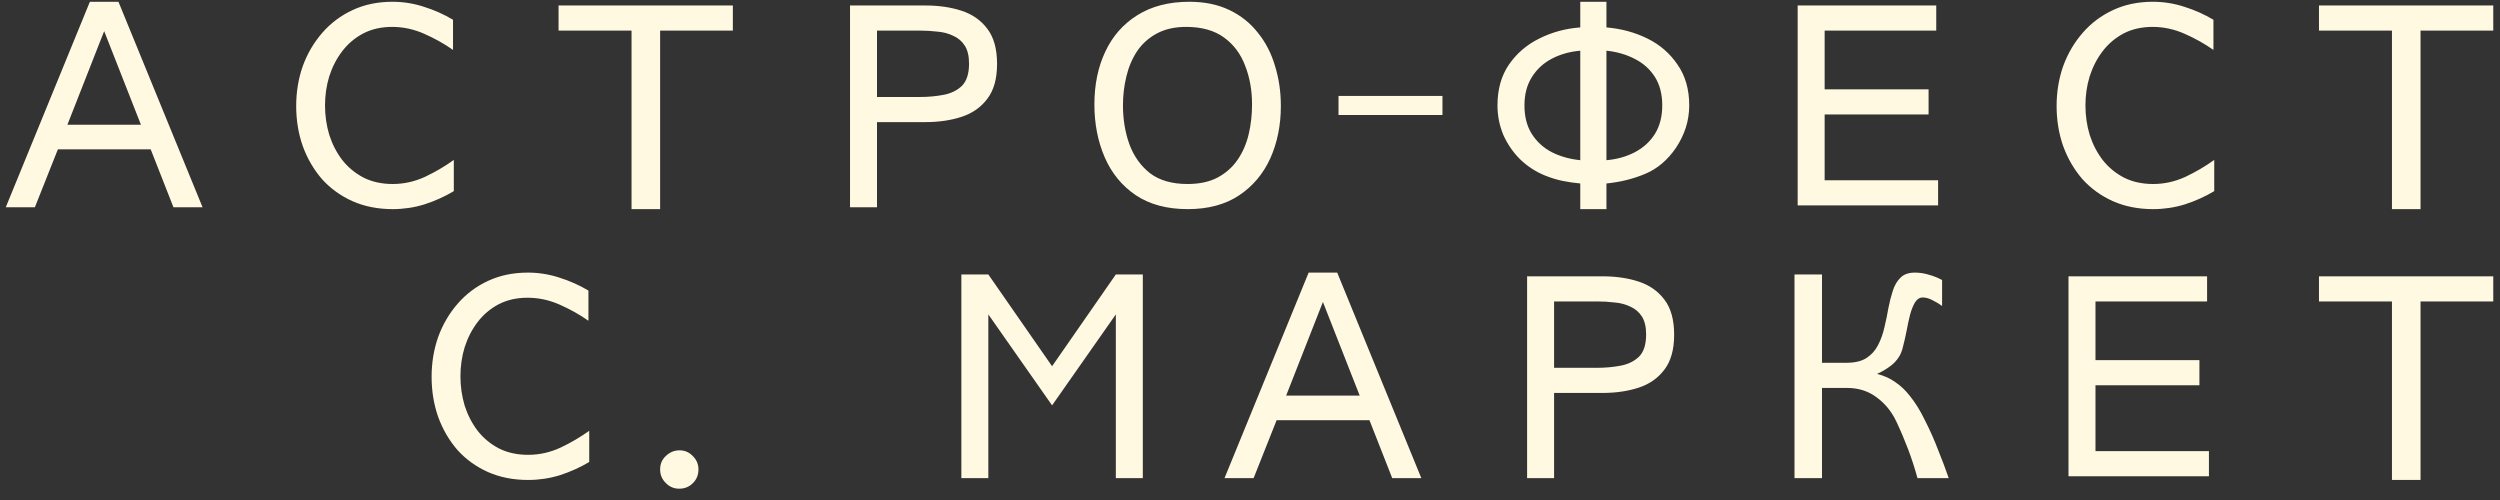 <svg width="120" height="24" viewBox="0 0 120 24" fill="none" xmlns="http://www.w3.org/2000/svg">
<rect x="0" y="0" width="120" height="24" fill="#333333" stroke="none"/>
<path d="M0.277 9.949L4.314 0.085H5.686L9.723 9.949H8.326L7.234 7.169H2.778L1.674 9.949H0.277ZM3.235 5.988H6.765L5 1.494L3.235 5.988ZM18.851 10.038C18.14 10.038 17.496 9.911 16.921 9.657C16.354 9.403 15.867 9.052 15.461 8.604C15.063 8.146 14.754 7.618 14.534 7.017C14.323 6.416 14.217 5.772 14.217 5.087C14.217 4.41 14.323 3.771 14.534 3.17C14.754 2.569 15.067 2.036 15.474 1.57C15.88 1.105 16.366 0.741 16.934 0.479C17.501 0.216 18.135 0.085 18.838 0.085C19.354 0.085 19.858 0.165 20.349 0.326C20.84 0.479 21.305 0.686 21.745 0.948V2.396C21.322 2.099 20.861 1.841 20.361 1.621C19.862 1.401 19.35 1.291 18.825 1.291C18.3 1.291 17.835 1.397 17.429 1.608C17.031 1.82 16.697 2.104 16.426 2.459C16.155 2.814 15.948 3.216 15.804 3.665C15.668 4.114 15.601 4.579 15.601 5.062C15.601 5.544 15.668 6.014 15.804 6.471C15.948 6.919 16.155 7.321 16.426 7.677C16.705 8.032 17.048 8.316 17.454 8.527C17.86 8.73 18.326 8.832 18.851 8.832C19.384 8.832 19.9 8.718 20.399 8.489C20.899 8.252 21.36 7.981 21.783 7.677V9.175C21.343 9.437 20.873 9.649 20.374 9.81C19.883 9.962 19.375 10.038 18.851 10.038ZM30.314 10.038V1.469H26.811V0.263H35.177V1.469H31.686V10.038H30.314ZM40.801 9.949V0.263H44.419C45.062 0.263 45.642 0.347 46.158 0.517C46.675 0.686 47.085 0.974 47.39 1.38C47.703 1.786 47.859 2.349 47.859 3.068C47.859 3.779 47.703 4.338 47.39 4.744C47.085 5.15 46.675 5.438 46.158 5.607C45.642 5.777 45.062 5.861 44.419 5.861H42.096V9.949H40.801ZM42.096 4.655H44.165C44.554 4.655 44.927 4.621 45.282 4.554C45.646 4.486 45.942 4.342 46.171 4.122C46.399 3.894 46.514 3.538 46.514 3.056C46.514 2.692 46.446 2.404 46.31 2.192C46.175 1.981 45.993 1.824 45.765 1.723C45.545 1.613 45.295 1.545 45.016 1.52C44.736 1.486 44.453 1.469 44.165 1.469H42.096V4.655ZM57.013 10.038C56.014 10.038 55.18 9.814 54.512 9.365C53.852 8.917 53.356 8.312 53.026 7.55C52.696 6.788 52.531 5.942 52.531 5.011C52.531 4.063 52.705 3.221 53.052 2.484C53.399 1.74 53.911 1.156 54.588 0.732C55.273 0.301 56.107 0.085 57.089 0.085C57.817 0.085 58.456 0.216 59.006 0.479C59.556 0.741 60.013 1.105 60.377 1.57C60.749 2.027 61.024 2.561 61.202 3.17C61.388 3.771 61.481 4.41 61.481 5.087C61.481 6.009 61.312 6.847 60.974 7.601C60.635 8.345 60.136 8.938 59.476 9.378C58.815 9.818 57.995 10.038 57.013 10.038ZM57 8.832C57.567 8.832 58.045 8.73 58.435 8.527C58.832 8.316 59.154 8.032 59.399 7.677C59.645 7.321 59.823 6.915 59.933 6.458C60.043 6.001 60.098 5.519 60.098 5.011C60.098 4.334 59.988 3.716 59.768 3.157C59.556 2.59 59.217 2.137 58.752 1.799C58.286 1.46 57.681 1.291 56.937 1.291C56.386 1.291 55.917 1.397 55.527 1.608C55.147 1.812 54.833 2.091 54.588 2.446C54.351 2.802 54.177 3.208 54.067 3.665C53.957 4.114 53.902 4.579 53.902 5.062C53.902 5.722 54.004 6.34 54.207 6.915C54.419 7.491 54.749 7.956 55.197 8.312C55.654 8.659 56.255 8.832 57 8.832ZM64.249 5.519V4.604H69.238V5.519H64.249ZM75.853 10.038V8.807C75.565 8.781 75.277 8.739 74.989 8.68C74.71 8.62 74.435 8.536 74.164 8.426C73.707 8.24 73.305 7.977 72.958 7.639C72.62 7.3 72.353 6.911 72.158 6.471C71.972 6.022 71.879 5.552 71.879 5.062C71.879 4.291 72.061 3.64 72.425 3.106C72.797 2.565 73.284 2.146 73.885 1.85C74.494 1.545 75.15 1.367 75.853 1.316V0.085H77.109V1.316C77.82 1.376 78.476 1.553 79.077 1.85C79.678 2.146 80.16 2.565 80.524 3.106C80.897 3.64 81.083 4.291 81.083 5.062C81.083 5.425 81.028 5.781 80.918 6.128C80.808 6.466 80.651 6.788 80.448 7.093C80.05 7.677 79.564 8.091 78.988 8.337C78.413 8.582 77.787 8.739 77.109 8.807V10.038H75.853ZM75.853 7.689V2.434C75.353 2.476 74.9 2.603 74.494 2.814C74.088 3.026 73.766 3.322 73.529 3.703C73.292 4.076 73.174 4.528 73.174 5.062C73.174 5.603 73.292 6.06 73.529 6.433C73.766 6.805 74.088 7.097 74.494 7.309C74.9 7.512 75.353 7.639 75.853 7.689ZM77.109 7.689C77.609 7.647 78.061 7.52 78.468 7.309C78.874 7.097 79.196 6.805 79.433 6.433C79.67 6.052 79.788 5.595 79.788 5.062C79.788 4.52 79.67 4.063 79.433 3.69C79.196 3.318 78.874 3.03 78.468 2.827C78.061 2.616 77.609 2.484 77.109 2.434V7.689ZM86.288 9.86V0.263H92.94V1.469H87.583V4.287H92.572V5.493H87.583V8.654H93.029V9.86H86.288ZM103.351 10.038C102.64 10.038 101.996 9.911 101.421 9.657C100.854 9.403 100.367 9.052 99.961 8.604C99.563 8.146 99.254 7.618 99.034 7.017C98.823 6.416 98.717 5.772 98.717 5.087C98.717 4.41 98.823 3.771 99.034 3.17C99.254 2.569 99.567 2.036 99.974 1.57C100.38 1.105 100.867 0.741 101.434 0.479C102.001 0.216 102.635 0.085 103.338 0.085C103.854 0.085 104.358 0.165 104.849 0.326C105.34 0.479 105.805 0.686 106.245 0.948V2.396C105.822 2.099 105.361 1.841 104.861 1.621C104.362 1.401 103.85 1.291 103.325 1.291C102.8 1.291 102.335 1.397 101.929 1.608C101.531 1.82 101.197 2.104 100.926 2.459C100.655 2.814 100.448 3.216 100.304 3.665C100.168 4.114 100.101 4.579 100.101 5.062C100.101 5.544 100.168 6.014 100.304 6.471C100.448 6.919 100.655 7.321 100.926 7.677C101.205 8.032 101.548 8.316 101.954 8.527C102.36 8.73 102.826 8.832 103.351 8.832C103.884 8.832 104.4 8.718 104.899 8.489C105.399 8.252 105.86 7.981 106.283 7.677V9.175C105.843 9.437 105.373 9.649 104.874 9.81C104.383 9.962 103.875 10.038 103.351 10.038ZM114.814 10.038V1.469H111.311V0.263H119.677V1.469H116.186V10.038H114.814ZM25.351 23.038C24.64 23.038 23.996 22.911 23.421 22.657C22.854 22.403 22.367 22.052 21.961 21.604C21.563 21.146 21.254 20.617 21.034 20.017C20.823 19.416 20.717 18.773 20.717 18.087C20.717 17.41 20.823 16.771 21.034 16.17C21.254 15.569 21.567 15.036 21.974 14.57C22.38 14.105 22.866 13.741 23.434 13.479C24.001 13.216 24.635 13.085 25.338 13.085C25.854 13.085 26.358 13.165 26.849 13.326C27.34 13.479 27.805 13.686 28.245 13.948V15.396C27.822 15.099 27.361 14.841 26.861 14.621C26.362 14.401 25.85 14.291 25.325 14.291C24.8 14.291 24.335 14.397 23.929 14.608C23.531 14.82 23.197 15.104 22.926 15.459C22.655 15.815 22.448 16.216 22.304 16.665C22.168 17.114 22.101 17.579 22.101 18.061C22.101 18.544 22.168 19.014 22.304 19.471C22.448 19.919 22.655 20.321 22.926 20.677C23.205 21.032 23.548 21.316 23.954 21.527C24.36 21.73 24.826 21.832 25.351 21.832C25.884 21.832 26.4 21.718 26.899 21.489C27.399 21.252 27.86 20.981 28.283 20.677V22.175C27.843 22.437 27.373 22.649 26.874 22.81C26.383 22.962 25.875 23.038 25.351 23.038ZM32.6 23.457C32.346 23.457 32.13 23.364 31.952 23.178C31.774 23 31.686 22.784 31.686 22.53C31.686 22.268 31.779 22.052 31.965 21.883C32.151 21.705 32.371 21.616 32.625 21.616C32.87 21.616 33.082 21.709 33.26 21.895C33.438 22.073 33.526 22.285 33.526 22.53C33.526 22.793 33.438 23.013 33.26 23.19C33.082 23.368 32.862 23.457 32.6 23.457ZM46.145 22.949V13.174H47.44L50.5 17.579L53.56 13.174H54.855V22.949H53.56V15.091L50.5 19.458L47.44 15.091V22.949H46.145ZM58.777 22.949L62.815 13.085H64.186L68.223 22.949H66.826L65.734 20.169H61.278L60.174 22.949H58.777ZM61.735 18.988H65.265L63.5 14.494L61.735 18.988ZM73.301 22.949V13.263H76.919C77.562 13.263 78.142 13.347 78.658 13.517C79.174 13.686 79.585 13.974 79.89 14.38C80.203 14.786 80.359 15.349 80.359 16.068C80.359 16.779 80.203 17.338 79.89 17.744C79.585 18.15 79.174 18.438 78.658 18.607C78.142 18.777 77.562 18.861 76.919 18.861H74.596V22.949H73.301ZM74.596 17.655H76.665C77.054 17.655 77.427 17.621 77.782 17.554C78.146 17.486 78.442 17.342 78.671 17.122C78.899 16.894 79.014 16.538 79.014 16.056C79.014 15.692 78.946 15.404 78.811 15.192C78.675 14.981 78.493 14.824 78.265 14.723C78.045 14.613 77.795 14.545 77.516 14.52C77.236 14.486 76.953 14.469 76.665 14.469H74.596V17.655ZM86.136 22.949V13.174H87.456V17.414H88.624C89.03 17.414 89.352 17.338 89.589 17.186C89.834 17.025 90.02 16.817 90.147 16.564C90.283 16.301 90.384 16.018 90.452 15.713C90.528 15.4 90.592 15.091 90.643 14.786C90.702 14.481 90.774 14.202 90.858 13.948C90.943 13.686 91.066 13.479 91.227 13.326C91.387 13.165 91.616 13.085 91.912 13.085C92.141 13.085 92.365 13.119 92.585 13.187C92.805 13.246 93.017 13.33 93.22 13.44V14.685C93.093 14.591 92.945 14.503 92.775 14.418C92.606 14.325 92.441 14.278 92.28 14.278C92.145 14.278 92.026 14.354 91.925 14.507C91.832 14.659 91.751 14.858 91.684 15.104C91.624 15.341 91.569 15.594 91.519 15.865C91.468 16.128 91.413 16.373 91.353 16.602C91.303 16.822 91.239 16.991 91.163 17.109C91.045 17.304 90.888 17.469 90.693 17.605C90.507 17.74 90.308 17.854 90.097 17.947C90.435 18.032 90.727 18.163 90.973 18.341C91.227 18.51 91.459 18.73 91.671 19.001C91.933 19.323 92.179 19.72 92.407 20.194C92.644 20.66 92.856 21.138 93.042 21.629C93.237 22.111 93.402 22.551 93.537 22.949H92.039C91.912 22.484 91.764 22.027 91.595 21.578C91.425 21.13 91.239 20.689 91.036 20.258C90.808 19.767 90.49 19.373 90.084 19.077C89.686 18.773 89.208 18.62 88.649 18.62H87.456V22.949H86.136ZM99.288 22.86V13.263H105.94V14.469H100.583V17.287H105.572V18.493H100.583V21.654H106.029V22.86H99.288ZM114.814 23.038V14.469H111.311V13.263H119.677V14.469H116.186V23.038H114.814Z" fill="#FFF9E1"/>
</svg>
